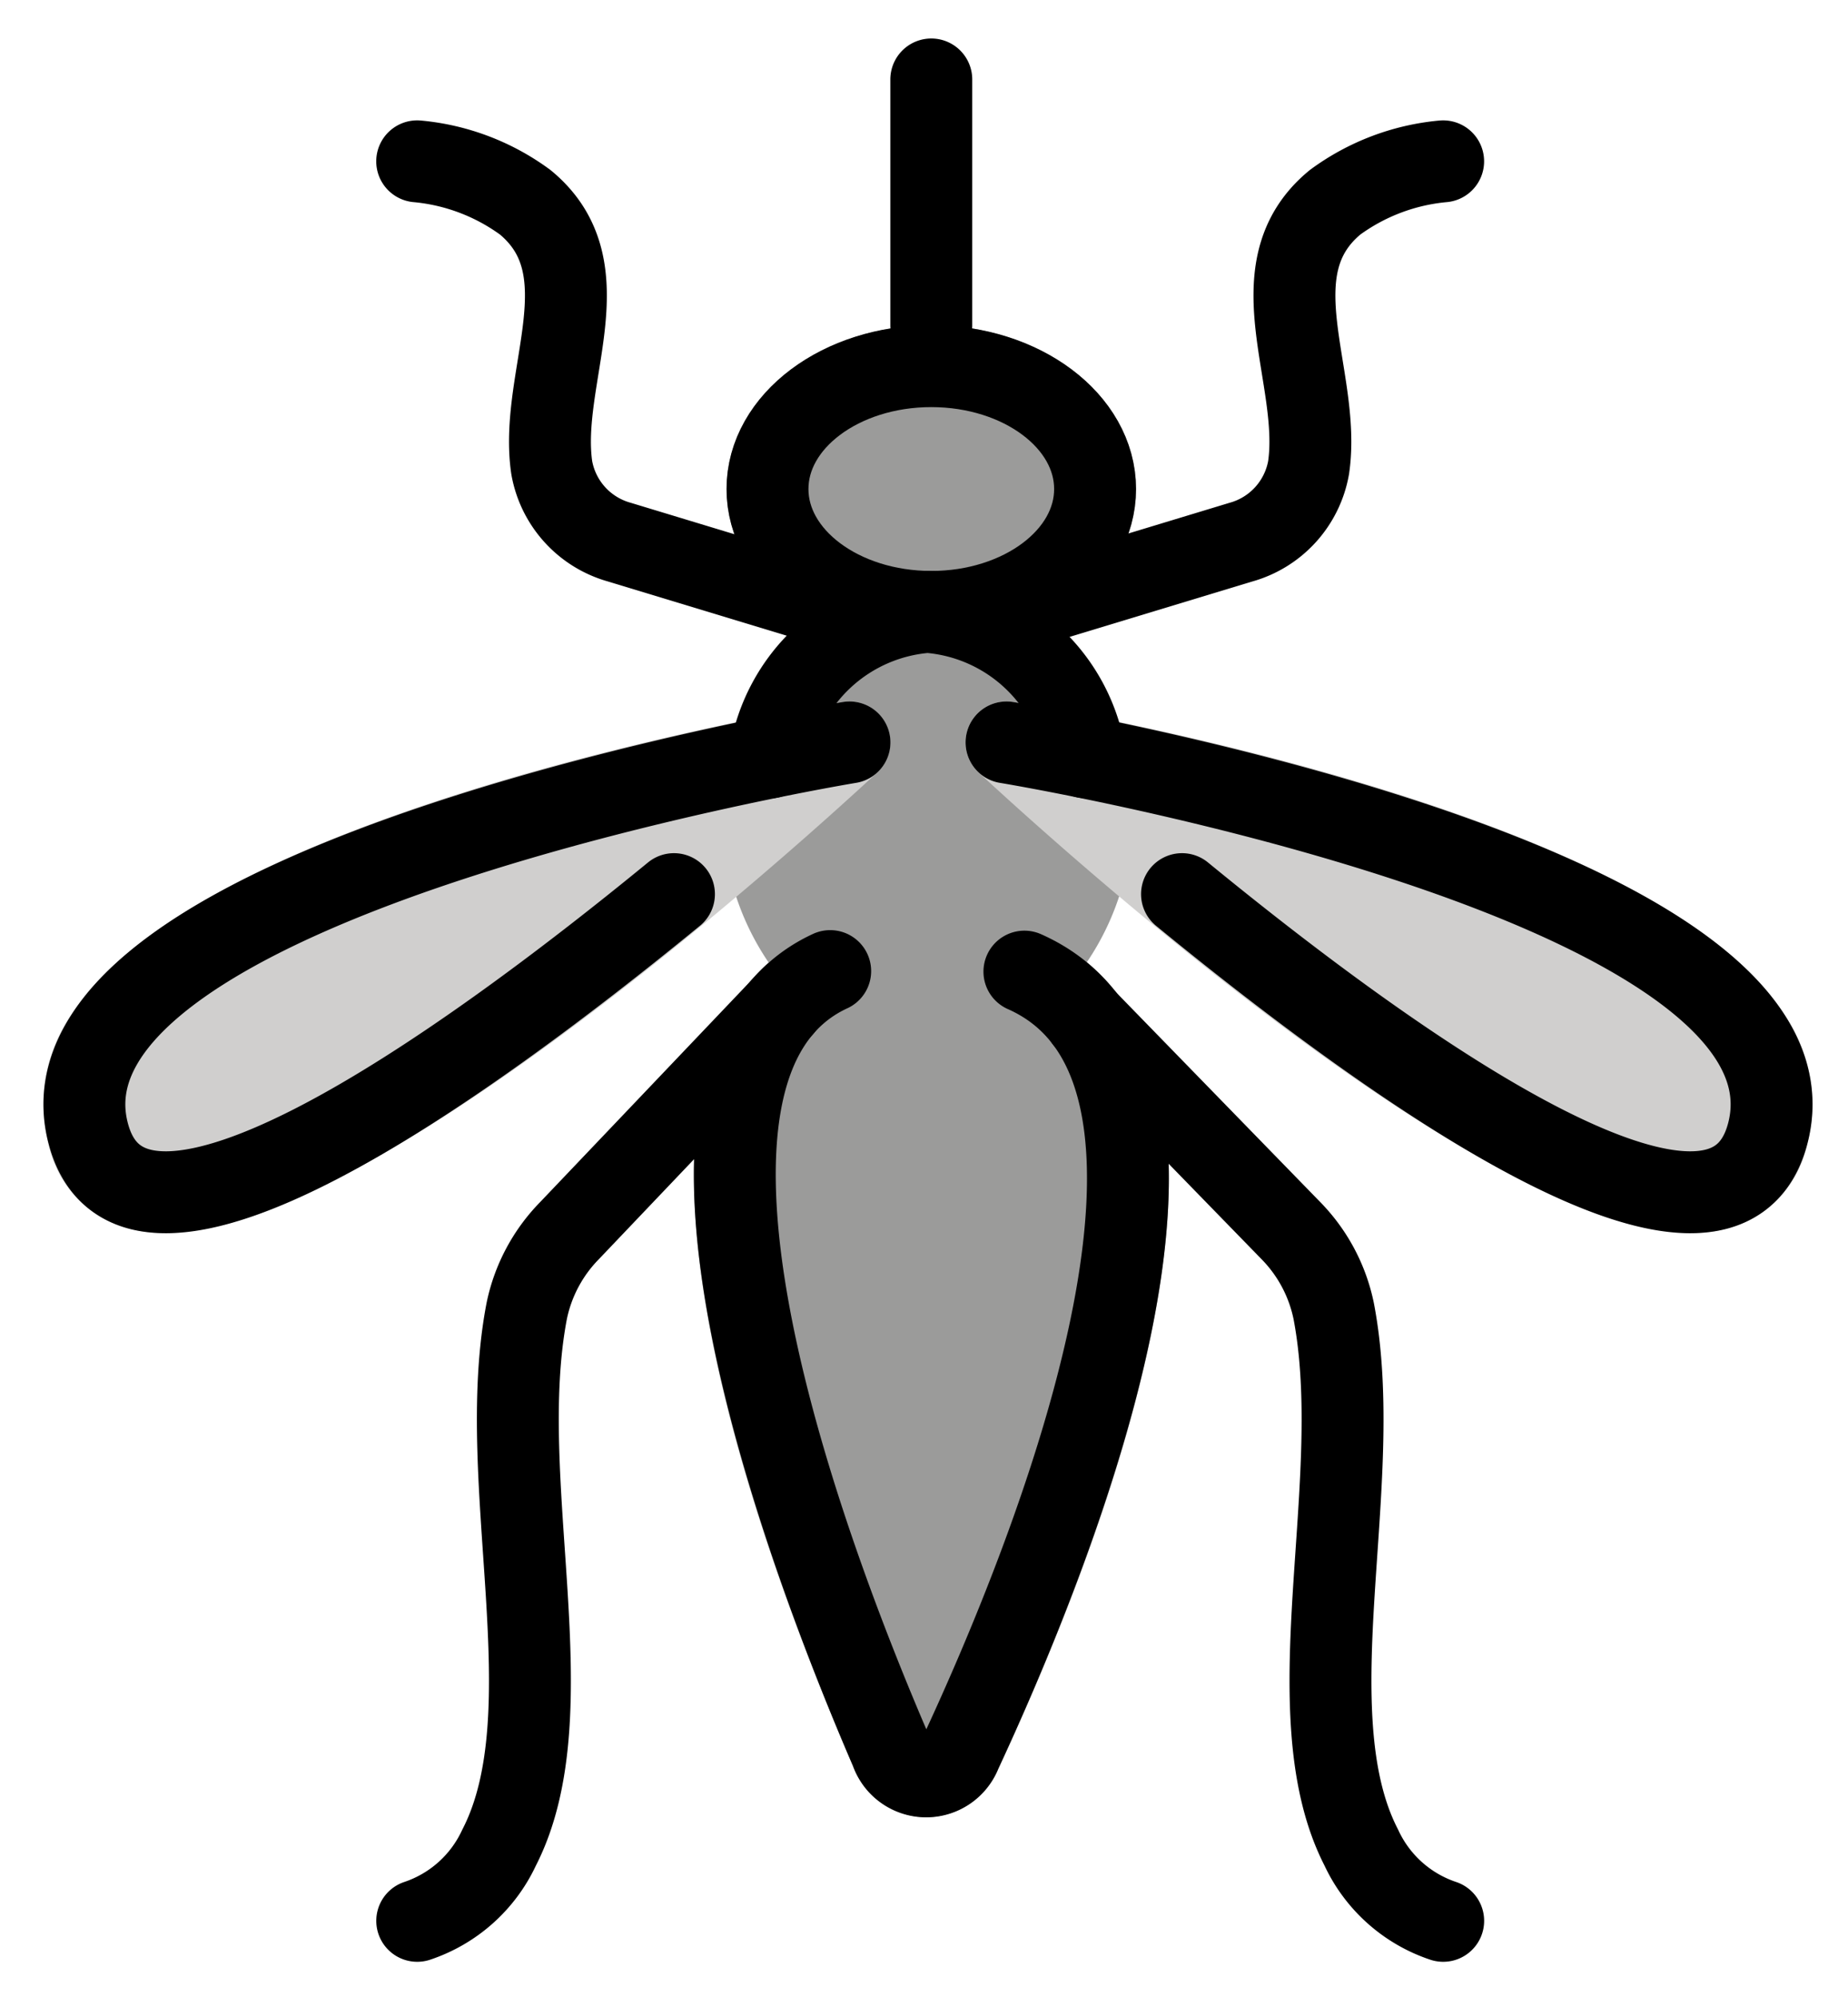 <svg xmlns="http://www.w3.org/2000/svg" role="img" viewBox="12.19 14.06 45.13 48.75"><title>1F99F.svg</title><path fill="#9b9b9a" d="M34.933 30c-2.757 0-5-1.794-5-4s2.243-4 5-4 5 1.794 5 4-2.243 4-5 4z"/><path fill="#9b9b9a" d="M34.811 58.431h-.027a1.942 1.942 0 0 1-1.749-1.222c-2.594-6.007-6.09-16.126-2.074-19.648a6.455 6.455 0 0 1-1.118-3.689c0-3.238 2.243-5.872 5-5.872s5 2.634 5 5.872a6.455 6.455 0 0 1-1.111 3.681 5.038 5.038 0 0 1 1.513 2.174c1.739 4.636-1.56 12.98-3.684 17.54a1.934 1.934 0 0 1-1.749 1.164z"/><path fill="#d0cfce" d="M16.17 44.159a3.2 3.2 0 0 1-.906-.12A2.703 2.703 0 0 1 13.37 41.97a3.843 3.843 0 0 1 .576-3.157c3.204-4.913 17.235-7.351 18.825-7.612a1 1 0 0 1 .842 1.72C31.49 34.887 21.209 44.159 16.17 44.159zm37.36 0c-5.039 0-15.319-9.273-17.442-11.239A1 1 0 0 1 36.93 31.2c1.59.262 15.621 2.699 18.824 7.612A3.843 3.843 0 0 1 56.33 41.97a2.703 2.703 0 0 1-1.893 2.069 3.236 3.236 0 0 1-.906.12z"/><g fill="none" stroke="#000" stroke-linecap="round" stroke-linejoin="round" stroke-width="2"><path d="M32.933 29l-5.62-1.704a2.306 2.306 0 0 1-1.649-1.819c-.323-2.211 1.338-4.841-.647-6.478a5.271 5.271 0 0 0-2.639-1m25.055 0a5.271 5.271 0 0 0-2.639 1c-1.985 1.636-.323 4.266-.647 6.478a2.306 2.306 0 0 1-1.649 1.819L36.878 29"/><ellipse cx="34.933" cy="26" rx="4" ry="3"/><path d="M34.933 22v-6m-3.639 22.651L26.098 44.107a3.935 3.935 0 0 0-1.044 1.957c-.81 4.203 1.028 9.793-.675 13.106a3.388 3.388 0 0 1-2 1.789m25.055 0a3.389 3.389 0 0 1-2-1.789c-1.703-3.313.135-8.903-.675-13.106a3.935 3.935 0 0 0-1.044-1.957l-5.021-5.157m-5.759-6.763s-20.192 3.326-18.594 9.534c1.077 4.187 9.16-1.611 14.308-5.83m8.121-3.704s20.191 3.326 18.594 9.534c-1.077 4.187-9.16-1.611-14.308-5.83"/><path d="M38.693 32.548A4.212 4.212 0 0 0 34.842 29a4.213 4.213 0 0 0-3.852 3.553M32.464 37.77c-5.107 2.36-.517 14.4 1.488 19.044a.902.902 0 0 0 1.701.031c2.142-4.602 7.078-16.613 1.554-19.062"/></g></svg>